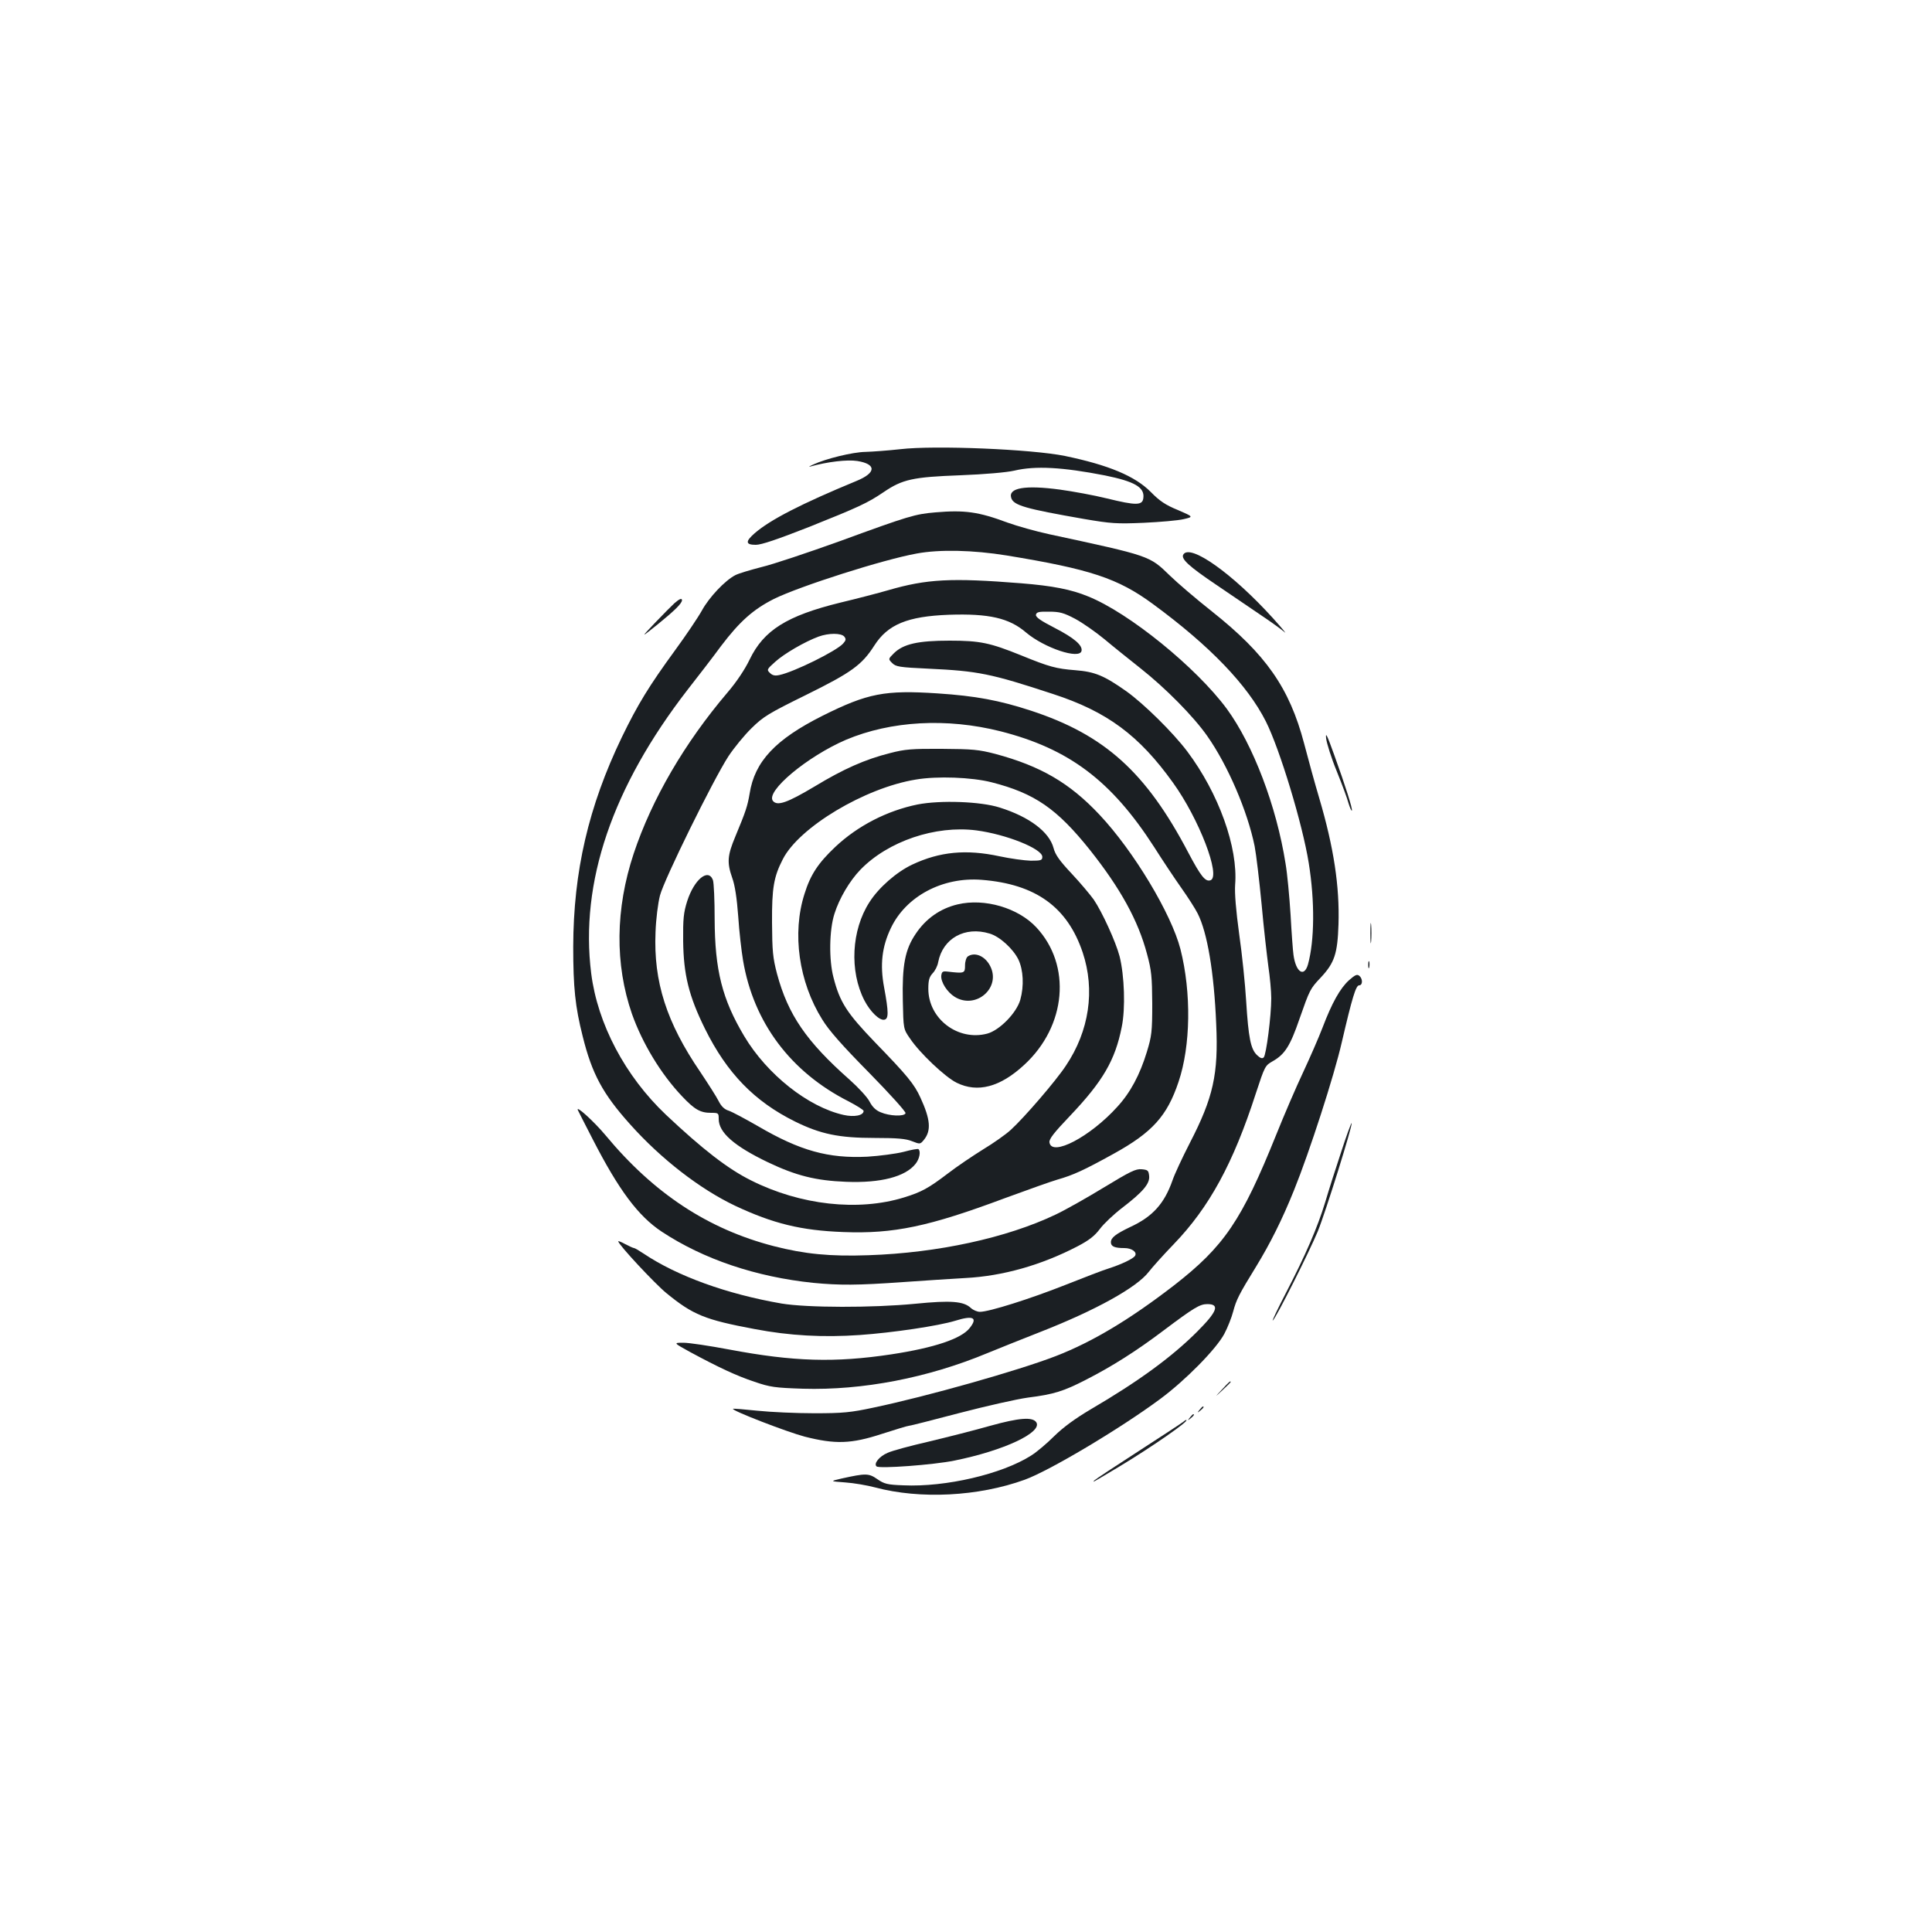 <?xml version="1.0" standalone="no"?>
<!DOCTYPE svg PUBLIC "-//W3C//DTD SVG 20010904//EN"
 "http://www.w3.org/TR/2001/REC-SVG-20010904/DTD/svg10.dtd">
<svg version="1.0" xmlns="http://www.w3.org/2000/svg"
 width="1000pt" height="1000pt" viewBox="0 0 1000 1000"
 preserveAspectRatio="xMidYMid meet">
<g transform="translate(0,1000) scale(0.1,-0.1)"
fill="#1b1f23" stroke="none">
<path d="M4660 7675 c-63 -7 -145 -13 -181 -14 -65 -1 -205 -35 -271 -66 -18
-8 -25 -13 -15 -10 90 25 192 37 244 29 100 -16 99 -61 -3 -103 -288 -119
-449 -202 -529 -272 -48 -42 -46 -59 7 -59 29 0 111 28 272 91 260 104 306
125 390 182 97 66 151 78 396 87 129 5 241 15 280 24 109 26 250 18 470 -25
152 -31 205 -61 198 -116 -4 -40 -37 -40 -188 -3 -69 17 -179 37 -245 46 -179
24 -267 9 -251 -43 12 -39 73 -56 376 -109 141 -24 169 -26 310 -20 85 4 178
12 207 19 51 12 51 12 -30 47 -64 26 -95 47 -140 93 -82 83 -219 140 -445 187
-172 35 -674 56 -852 35z"/>
<path d="M4842 7348 c-106 -9 -137 -18 -495 -149 -164 -59 -346 -120 -405
-134 -58 -15 -119 -33 -136 -42 -53 -27 -136 -115 -173 -183 -20 -36 -82 -128
-139 -206 -135 -185 -193 -280 -275 -449 -173 -359 -251 -696 -252 -1085 0
-211 10 -310 49 -464 48 -194 104 -298 246 -456 159 -178 360 -334 543 -421
196 -92 341 -128 560 -136 261 -10 442 28 838 176 117 43 238 86 269 95 84 24
138 49 292 134 201 111 277 196 336 372 63 186 67 462 10 687 -47 183 -242
508 -419 696 -155 165 -305 252 -540 315 -85 22 -116 25 -276 26 -155 1 -192
-2 -268 -22 -128 -32 -241 -82 -391 -173 -141 -84 -192 -102 -215 -75 -41 49
178 231 378 317 233 98 521 114 799 44 354 -90 574 -255 795 -598 45 -71 109
-167 143 -215 34 -48 71 -106 83 -130 50 -98 85 -305 96 -572 12 -260 -15
-381 -137 -617 -39 -76 -79 -162 -89 -192 -42 -120 -102 -188 -219 -242 -75
-36 -100 -55 -100 -79 0 -22 20 -30 70 -30 38 0 67 -21 55 -40 -9 -15 -70 -44
-135 -65 -30 -9 -133 -49 -229 -87 -177 -70 -391 -138 -439 -138 -14 0 -35 9
-47 20 -37 35 -104 40 -285 22 -226 -22 -563 -21 -695 1 -283 49 -540 142
-713 258 -24 16 -46 29 -50 29 -4 0 -24 9 -45 20 -20 11 -37 18 -37 15 0 -16
189 -219 249 -268 138 -113 200 -138 456 -186 183 -35 357 -44 545 -31 170 12
407 47 495 74 93 29 117 16 74 -38 -43 -55 -182 -102 -405 -136 -292 -44 -506
-38 -840 25 -101 19 -207 35 -236 35 -53 0 -53 0 32 -47 150 -81 242 -124 335
-155 82 -28 105 -31 251 -36 309 -9 646 56 954 184 58 24 181 73 275 110 286
112 499 230 561 311 16 21 74 86 130 144 183 190 307 417 424 779 47 143 48
145 89 168 61 35 89 78 137 218 53 151 55 156 110 214 72 77 87 124 92 276 6
196 -24 397 -100 654 -22 74 -57 201 -78 282 -76 288 -198 462 -478 684 -81
64 -178 147 -217 185 -106 103 -100 101 -625 214 -69 15 -165 42 -215 60 -150
56 -222 66 -373 53z m368 -223 c433 -71 576 -118 757 -251 297 -218 490 -420
585 -608 72 -143 190 -532 222 -733 32 -198 30 -402 -4 -525 -20 -69 -63 -40
-75 50 -3 20 -10 114 -15 207 -6 94 -17 213 -26 265 -47 298 -168 615 -304
801 -158 214 -506 497 -718 582 -87 36 -184 55 -347 68 -363 29 -488 22 -688
-36 -48 -14 -159 -43 -247 -64 -277 -68 -397 -143 -470 -295 -24 -50 -67 -115
-115 -171 -222 -261 -391 -551 -485 -833 -95 -286 -98 -573 -9 -830 54 -152
149 -310 259 -426 65 -69 95 -86 150 -86 39 0 40 -1 40 -32 0 -70 80 -140 255
-224 145 -69 247 -95 405 -101 178 -7 306 26 359 93 20 25 28 64 15 76 -3 3
-37 -3 -77 -14 -40 -10 -124 -21 -187 -25 -203 -10 -349 31 -565 157 -66 38
-135 75 -153 81 -23 7 -39 23 -53 51 -11 22 -54 89 -94 149 -175 256 -243 468
-232 724 2 66 13 152 23 190 21 82 275 598 354 720 29 44 83 110 120 146 61
60 87 76 282 172 235 116 289 155 353 255 70 110 172 152 387 160 207 7 312
-17 399 -92 95 -80 277 -141 287 -95 6 29 -38 67 -139 119 -74 38 -99 56 -97
68 3 14 15 17 68 16 55 0 76 -6 135 -37 39 -21 106 -68 151 -105 44 -37 129
-105 187 -151 128 -101 274 -248 346 -351 106 -151 208 -388 245 -570 8 -41
24 -176 36 -300 11 -124 28 -269 35 -322 8 -54 15 -128 15 -165 0 -92 -26
-293 -39 -306 -8 -8 -18 -4 -35 12 -32 31 -44 87 -56 281 -5 85 -21 241 -36
345 -17 125 -24 212 -21 255 16 193 -85 474 -248 691 -74 98 -223 245 -315
311 -115 81 -162 101 -264 109 -100 8 -134 17 -281 77 -161 65 -212 76 -370
76 -163 0 -239 -17 -288 -65 -30 -30 -30 -30 -9 -51 19 -19 37 -22 187 -29
257 -12 323 -25 645 -131 280 -91 446 -214 622 -460 134 -186 248 -483 194
-504 -27 -10 -51 21 -116 144 -218 415 -432 608 -812 733 -165 54 -288 77
-485 90 -273 18 -362 1 -596 -116 -243 -122 -351 -236 -377 -403 -11 -64 -19
-90 -74 -222 -41 -98 -44 -134 -16 -214 14 -38 24 -105 31 -199 5 -78 17 -181
25 -228 54 -321 246 -578 547 -730 42 -22 77 -44 77 -49 0 -24 -49 -33 -103
-21 -184 41 -397 210 -515 408 -114 191 -152 342 -153 606 0 97 -4 189 -9 202
-24 63 -97 3 -133 -109 -19 -60 -22 -92 -21 -206 2 -174 29 -285 113 -455 114
-230 256 -376 466 -480 132 -65 227 -85 412 -85 119 0 162 -4 194 -17 41 -16
42 -16 61 7 39 48 34 106 -18 219 -32 70 -68 114 -235 286 -146 152 -182 207
-215 336 -24 91 -22 245 5 329 25 80 79 171 134 228 143 148 389 231 600 204
154 -20 342 -95 342 -137 0 -18 -7 -20 -60 -20 -33 1 -106 11 -162 23 -172 37
-309 24 -451 -43 -81 -38 -174 -119 -222 -195 -93 -144 -104 -356 -26 -508 30
-58 78 -105 103 -100 23 4 23 38 -1 168 -22 117 -11 210 35 306 78 165 268
266 470 250 280 -22 444 -141 523 -376 65 -195 34 -406 -87 -586 -52 -79 -215
-268 -285 -332 -26 -24 -90 -69 -143 -101 -53 -33 -135 -88 -183 -125 -100
-76 -136 -96 -227 -124 -237 -73 -536 -40 -791 88 -121 60 -252 162 -441 340
-211 200 -354 470 -387 732 -59 471 109 964 499 1468 54 69 132 170 173 226
97 128 167 190 274 244 134 66 566 204 739 235 118 22 292 18 465 -10z m-840
-420 c10 -13 9 -19 -6 -36 -35 -39 -254 -147 -330 -163 -23 -5 -36 -2 -49 11
-17 16 -16 19 28 58 45 41 153 104 224 130 52 19 117 19 133 0z m762 -754
c224 -57 339 -137 510 -351 157 -198 249 -364 295 -538 23 -85 26 -116 27
-257 0 -146 -3 -168 -28 -250 -36 -118 -85 -210 -153 -284 -140 -155 -340
-260 -351 -184 -3 17 24 51 107 138 169 178 233 287 267 459 20 96 14 266 -11
366 -20 76 -90 229 -134 294 -18 25 -69 86 -114 134 -63 67 -85 98 -94 133
-22 83 -125 161 -278 209 -99 32 -309 39 -426 16 -157 -32 -309 -110 -425
-219 -89 -84 -129 -144 -160 -244 -65 -203 -30 -455 92 -650 34 -56 103 -134
242 -275 107 -109 192 -203 189 -210 -6 -18 -83 -15 -129 5 -25 10 -43 28 -57
55 -11 22 -58 73 -103 113 -225 199 -319 337 -376 548 -22 84 -25 117 -26 266
-1 179 9 237 56 328 84 165 424 369 688 412 111 19 290 12 392 -14z"/>
<path d="M4957 5319 c-90 -21 -165 -74 -217 -152 -56 -82 -71 -164 -67 -347 3
-146 3 -146 37 -195 50 -75 181 -199 241 -229 109 -54 226 -23 351 93 218 201
245 515 62 711 -94 101 -268 152 -407 119z m165 -151 c52 -15 121 -78 149
-134 26 -55 30 -137 10 -209 -20 -69 -108 -158 -171 -175 -151 -40 -305 76
-305 232 0 45 5 61 22 80 13 13 26 39 29 58 24 123 138 187 266 148z"/>
<path d="M5010 5050 c-8 -5 -15 -25 -15 -47 0 -41 -3 -42 -90 -32 -26 3 -30 0
-33 -21 -3 -33 30 -85 70 -110 110 -67 241 48 183 160 -26 51 -78 74 -115 50z"/>
<path d="M6125 7130 c-14 -22 28 -61 169 -156 81 -55 187 -127 237 -161 51
-34 103 -72 118 -85 14 -13 -13 20 -60 72 -209 231 -429 387 -464 330z"/>
<path d="M3490 6877 c-14 -13 -59 -58 -100 -101 -75 -79 -75 -79 15 -7 86 70
124 107 125 124 0 13 -14 7 -40 -16z"/>
<path d="M6864 6178 c3 -25 27 -102 55 -170 27 -67 55 -142 61 -166 7 -23 15
-40 17 -38 6 5 -33 128 -92 291 -36 100 -45 119 -41 83z"/>
<path d="M7093 5170 c0 -47 2 -66 4 -42 2 23 2 61 0 85 -2 23 -4 4 -4 -43z"/>
<path d="M7082 5005 c0 -16 2 -22 5 -12 2 9 2 23 0 30 -3 6 -5 -1 -5 -18z"/>
<path d="M6982 4926 c-46 -42 -88 -117 -137 -246 -20 -52 -65 -155 -100 -230
-35 -74 -98 -220 -140 -325 -178 -442 -269 -576 -527 -777 -228 -176 -422
-293 -613 -367 -194 -75 -668 -209 -945 -267 -117 -25 -157 -29 -305 -29 -93
0 -226 6 -293 13 -68 7 -126 12 -128 10 -8 -9 280 -120 371 -144 158 -40 240
-38 399 14 71 23 134 42 140 42 7 0 124 30 261 66 138 36 297 72 355 80 135
17 185 33 300 92 137 70 263 150 402 255 157 118 188 137 227 137 66 0 52 -38
-53 -143 -132 -132 -305 -258 -551 -402 -81 -48 -141 -92 -188 -138 -37 -37
-91 -83 -120 -101 -151 -96 -442 -164 -661 -154 -83 3 -99 7 -135 32 -45 31
-59 31 -186 3 -60 -14 -60 -14 20 -20 44 -3 114 -15 155 -26 233 -62 534 -47
774 40 127 46 492 263 700 417 130 96 291 259 333 338 17 32 38 85 46 116 16
60 29 87 119 233 72 118 134 241 196 395 80 198 207 590 247 765 54 232 73
295 90 295 19 0 19 34 1 49 -12 10 -22 5 -54 -23z"/>
<path d="M2991 4254 c2 -5 37 -73 77 -151 135 -263 235 -397 357 -478 217
-143 487 -234 784 -265 137 -13 227 -13 466 4 110 8 255 17 322 21 192 10 392
66 582 165 57 30 86 52 114 89 20 27 72 76 115 109 107 82 144 125 140 165 -3
29 -7 32 -39 35 -30 3 -60 -12 -195 -94 -87 -53 -200 -117 -251 -141 -252
-120 -609 -198 -968 -210 -199 -7 -330 6 -490 47 -340 88 -620 272 -870 573
-60 72 -156 159 -144 131z"/>
<path d="M6942 4038 c-28 -84 -65 -200 -82 -258 -41 -135 -103 -277 -203 -470
-44 -85 -75 -150 -69 -145 19 17 190 358 233 462 41 101 182 553 175 560 -2 2
-27 -65 -54 -149z"/>
<path d="M6325 2808 c-40 -43 -40 -43 3 -3 23 21 42 40 42 42 0 8 -9 0 -45
-39z"/>
<path d="M6209 2703 c-13 -16 -12 -17 4 -4 16 13 21 21 13 21 -2 0 -10 -8 -17
-17z"/>
<path d="M6159 2663 c-13 -16 -12 -17 4 -4 16 13 21 21 13 21 -2 0 -10 -8 -17
-17z"/>
<path d="M5125 2620 c-77 -22 -219 -58 -315 -81 -96 -22 -193 -48 -216 -59
-43 -18 -73 -56 -57 -70 13 -13 296 8 403 30 257 52 456 146 424 198 -19 29
-88 24 -239 -18z"/>
<path d="M6125 2641 c-6 -5 -109 -73 -230 -151 -121 -78 -224 -146 -230 -152
-13 -14 -14 -14 130 72 166 100 365 238 345 240 -4 0 -10 -4 -15 -9z"/>
</g>
</svg>
